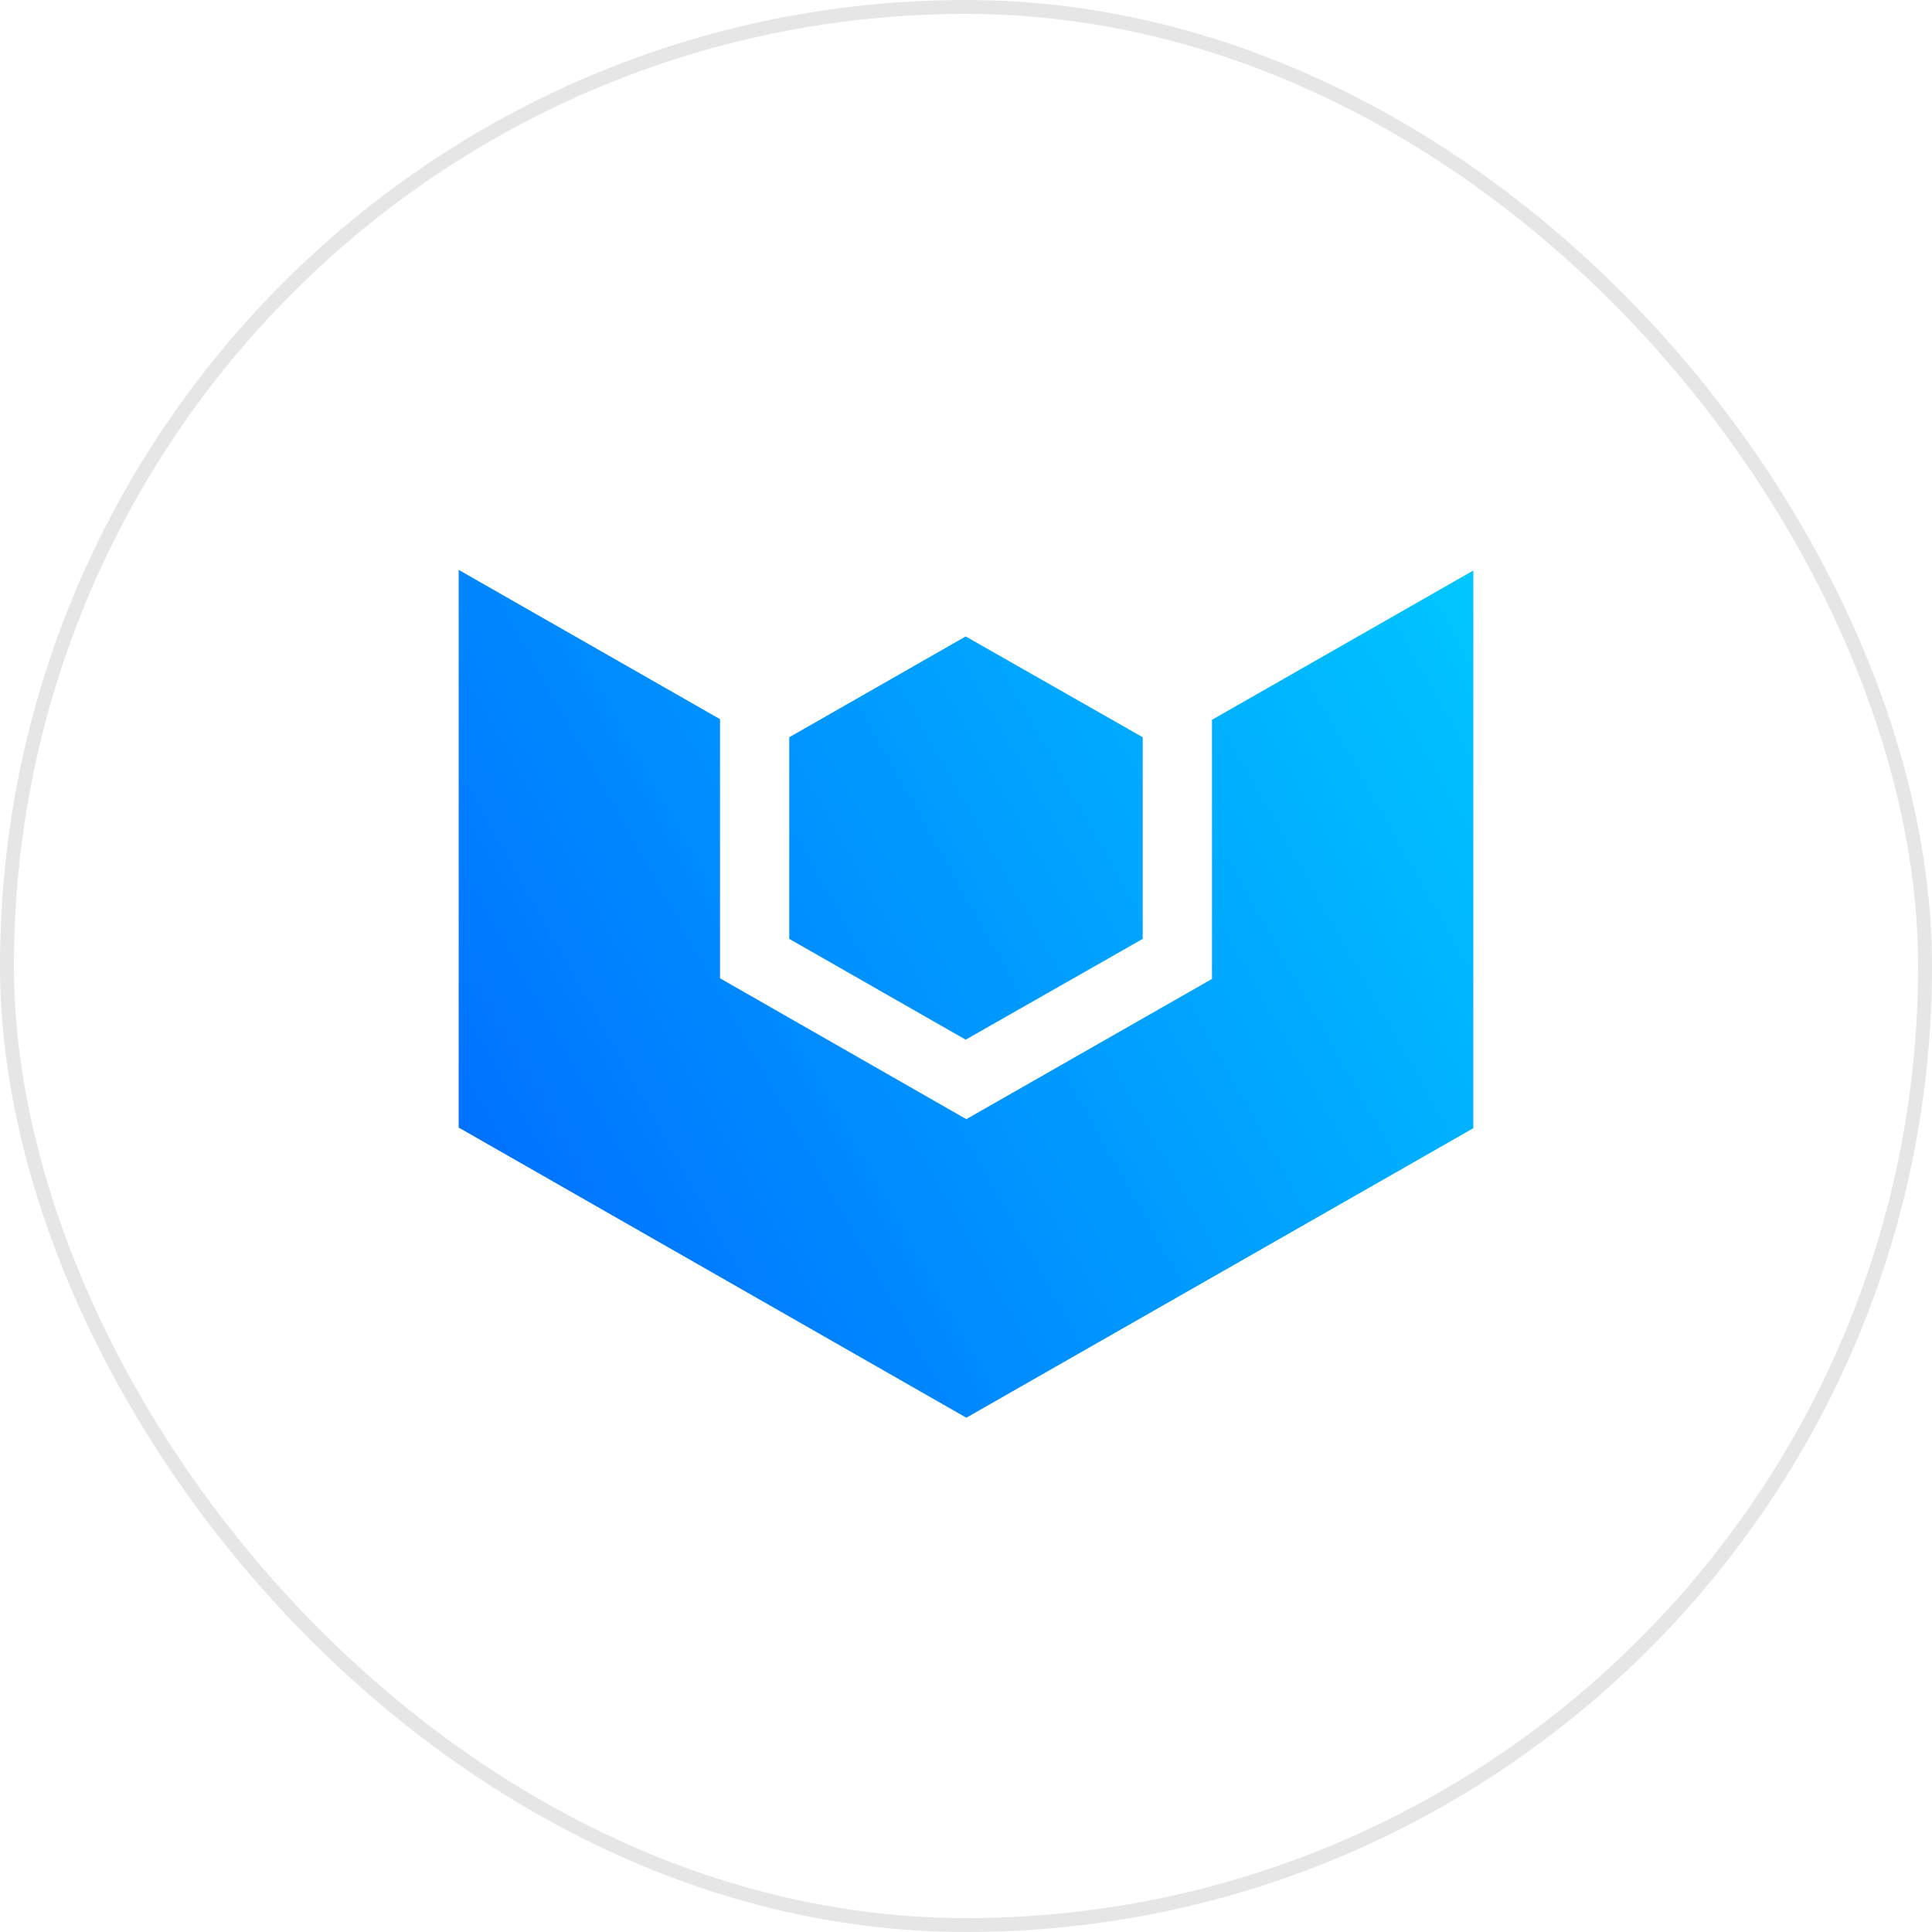 <svg width="278" height="278" viewBox="0 0 278 278" fill="none" xmlns="http://www.w3.org/2000/svg">
<path d="M139.047 204L66 162.248V82L103.605 103.48V140.768L139.047 161.04L174.395 140.861V103.573L212 82.093V162.341L139.047 204Z" fill="url(#paint0_linear)"/>
<path d="M113.57 106.084V135.096L138.953 149.602L164.43 135.096V106.084L138.953 91.578L113.57 106.084Z" fill="url(#paint1_linear)"/>
<rect x="1" y="1" width="276" height="276" rx="138" stroke="black" stroke-opacity="0.1" stroke-width="2"/>
<defs>
<linearGradient id="paint0_linear" x1="211.718" y1="82" x2="66.755" y2="163.316" gradientUnits="userSpaceOnUse">
<stop stop-color="#00C6FF"/>
<stop offset="1" stop-color="#0072FF"/>
</linearGradient>
<linearGradient id="paint1_linear" x1="211.718" y1="82" x2="66.755" y2="163.316" gradientUnits="userSpaceOnUse">
<stop stop-color="#00C6FF"/>
<stop offset="1" stop-color="#0072FF"/>
</linearGradient>
</defs>
</svg>
